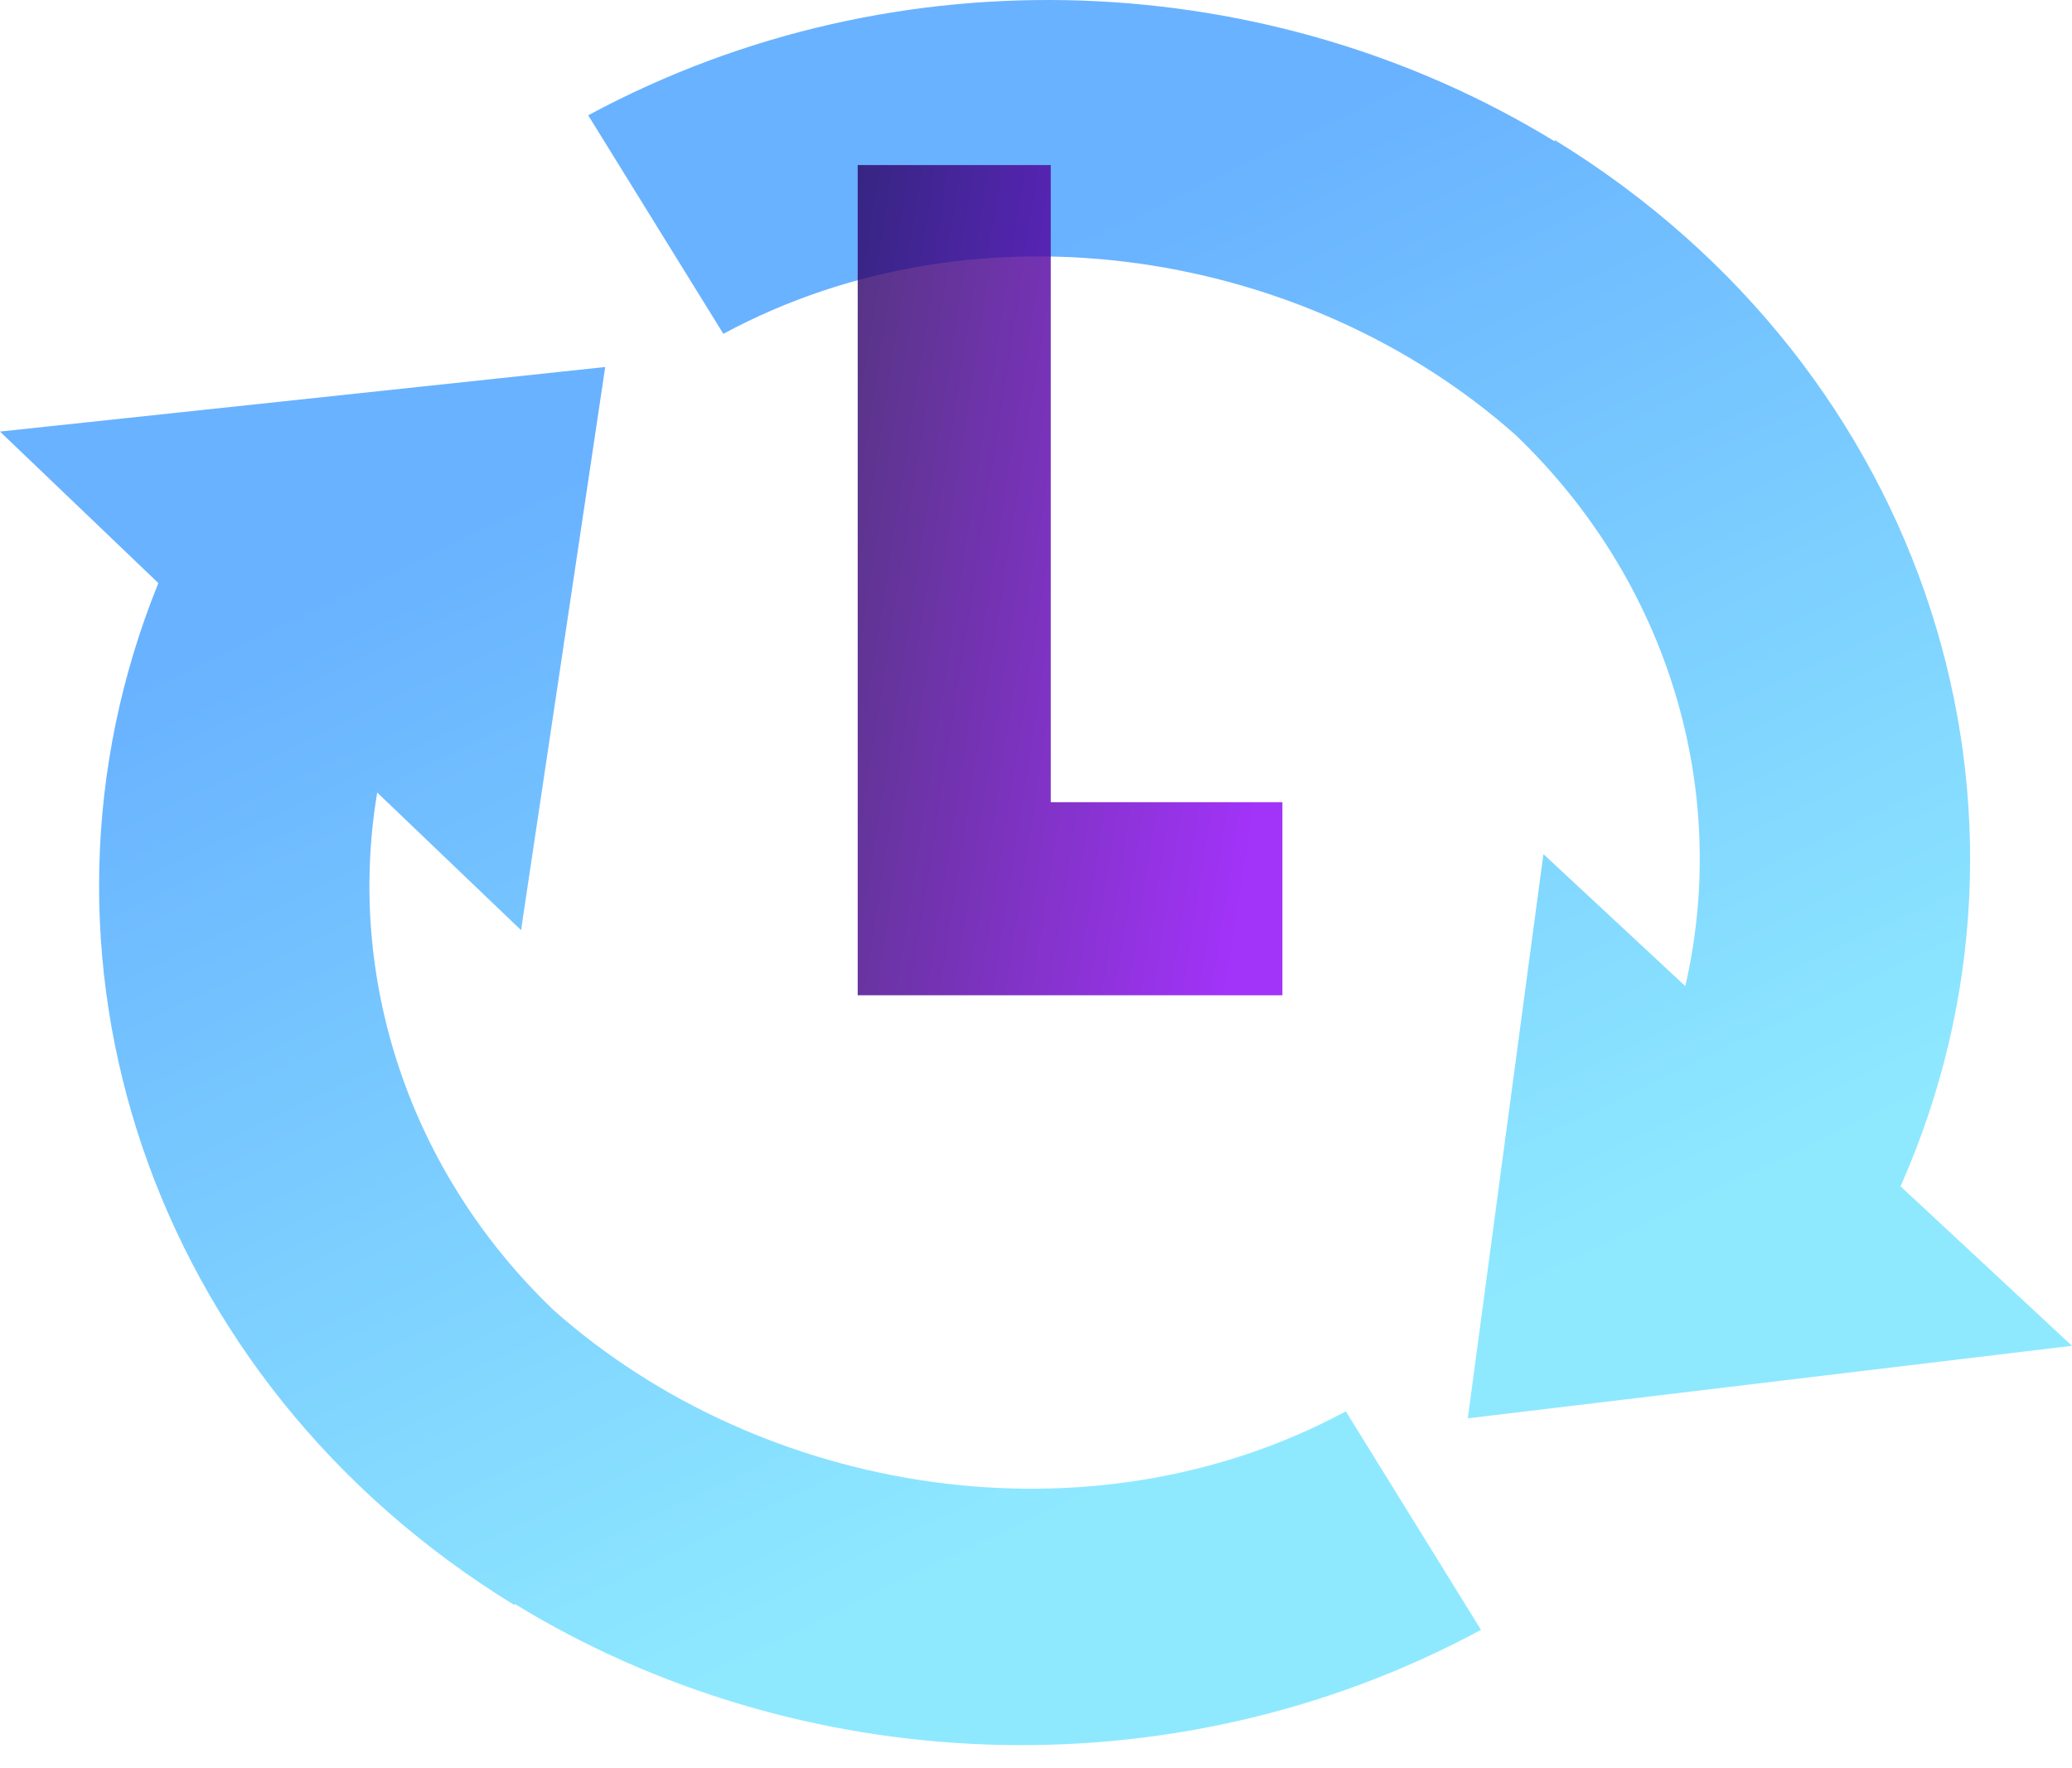 <svg width="75" height="64" viewBox="0 0 75 64" fill="none" xmlns="http://www.w3.org/2000/svg">
<path fill-rule="evenodd" clip-rule="evenodd" d="M61.003 35.691C62.639 28.586 60.396 21.048 54.865 15.748C47.324 9.047 35.447 7.09 26.183 12.082L21.291 4.173C32.568 -1.904 46.069 -1.131 56.263 5.11L56.287 5.075C69.869 13.408 74.789 29.421 68.794 42.937L74.999 48.709L53.13 51.334L55.867 30.914L61.003 35.691ZM0 15.62L5.732 21.104C0.326 34.429 5.323 49.935 18.611 58.088L18.636 58.053C28.829 64.293 42.33 65.067 53.608 58.99L48.715 51.081C39.452 56.073 27.575 54.116 20.034 47.414C14.816 42.415 12.525 35.424 13.654 28.684L18.861 33.666L21.907 13.283L0 15.62Z" fill="url(#paint0_linear)" fill-opacity="0.8"/>
<path fill-rule="evenodd" clip-rule="evenodd" d="M38.034 5.974H31.046V29.034H31.046L31.046 36.022H46.419V29.034L38.034 29.034V5.974Z" fill="url(#paint1_linear)" fill-opacity="0.8"/>
<defs>
<linearGradient id="paint0_linear" x1="57.736" y1="46.008" x2="38.754" y2="6.43" gradientUnits="userSpaceOnUse">
<stop stop-color="#72E4FF"/>
<stop offset="0.953" stop-color="#439FFF"/>
</linearGradient>
<linearGradient id="paint1_linear" x1="31.588" y1="-9.051" x2="51.041" y2="-6.005" gradientUnits="userSpaceOnUse">
<stop stop-color="#200154"/>
<stop offset="1" stop-color="#8B00F8"/>
</linearGradient>
</defs>
</svg>

